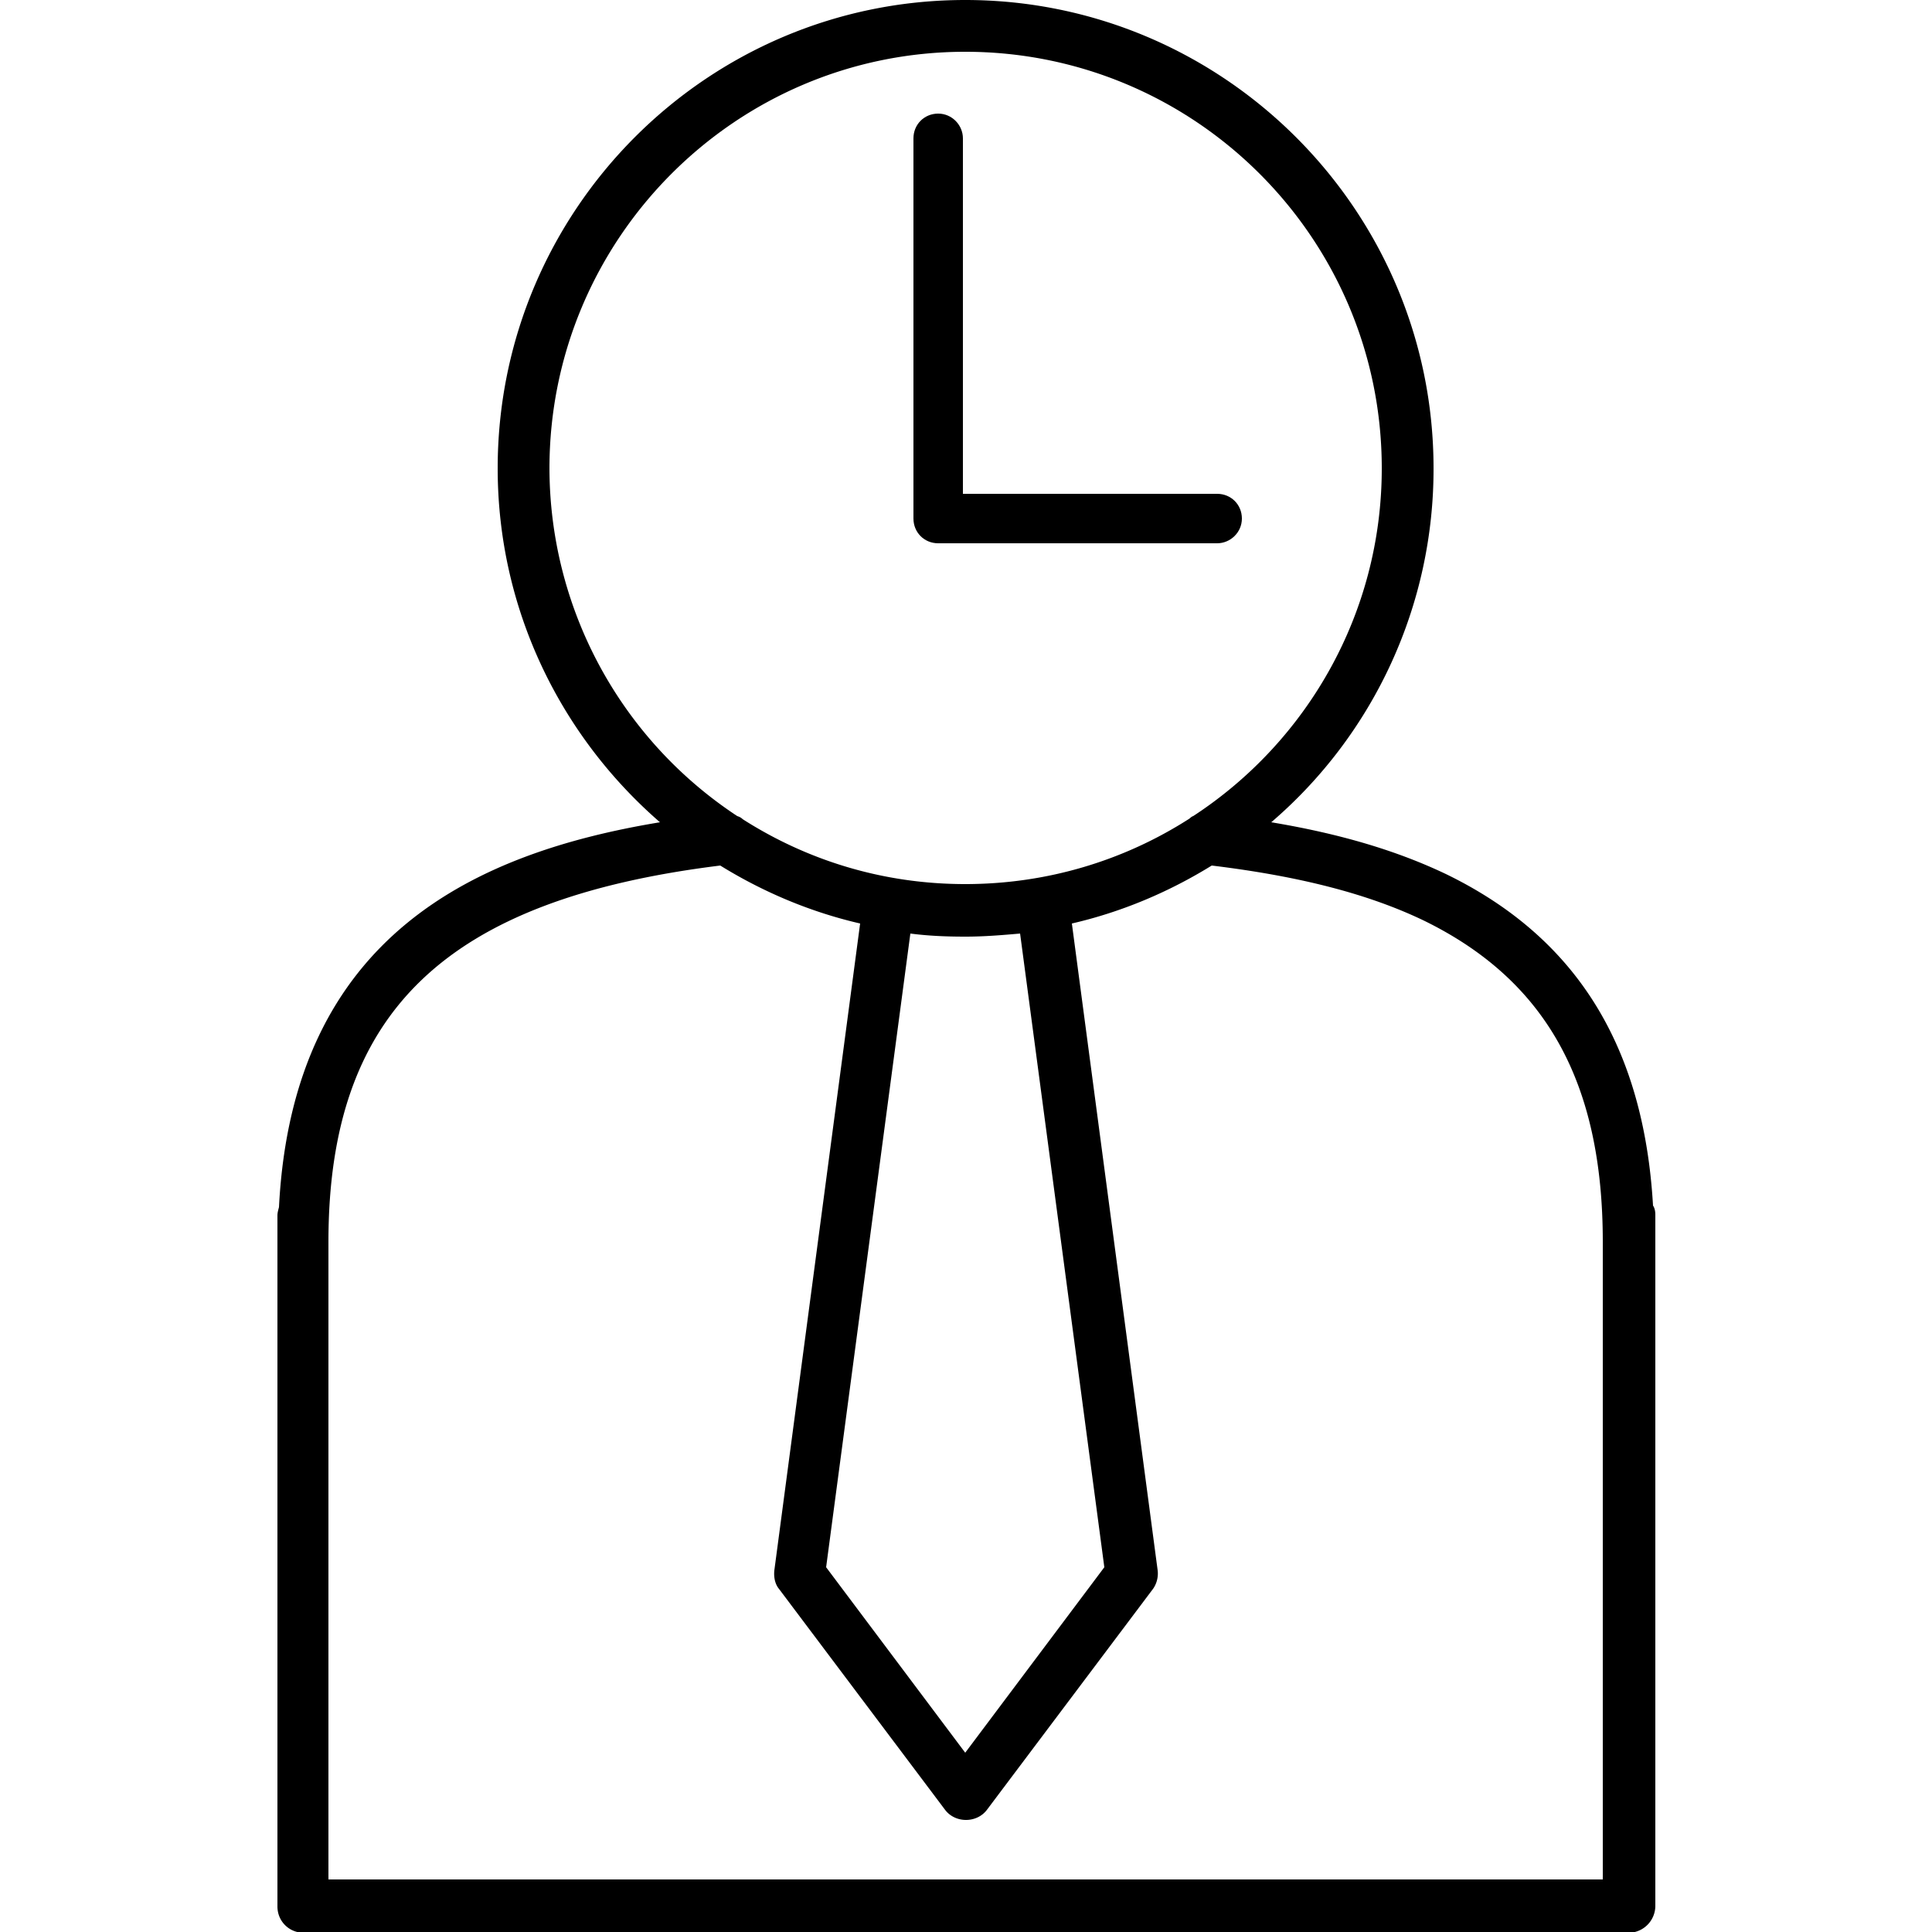 <svg xmlns="http://www.w3.org/2000/svg" viewBox="0 0 250 250"><path d="M213.9 156c-1.2-20.6-9.9-34.7-26.8-42.9-6.3-3-13.6-5.2-22.6-6.7a60.2 60.2 0 0021-45.8c0-33.4-27.2-60.6-60.6-60.6S64.4 27.2 64.4 60.6c0 18.2 8.1 34.6 21 45.8-23.6 3.9-47.5 14.5-49.3 49.8-.1.4-.2.7-.2 1.1v89.4c0 1.9 1.5 3.4 3.4 3.4h171.6a3.5 3.5 0 003.3-3.5v-89.4c0-.5-.1-.9-.3-1.2zM71.1 60.6c0-29.7 24.1-53.9 53.8-53.9s53.9 24.1 53.9 53.9c0 18.8-9.7 35.4-24.4 45-.3.1-.4.3-.6.4-8.3 5.3-18.2 8.4-28.9 8.4s-20.5-3.1-28.8-8.4c-.2-.2-.4-.3-.7-.4a53.98 53.98 0 01-24.3-45zm60.9 60.2l10.9 82-18 24-18-24 10.9-82c2.3.3 4.6.4 7.1.4s4.8-.2 7.1-.4zm75.5 122.4h-165v-82.5c0-29.8 15.2-44.3 50.7-48.7 5.5 3.4 11.6 6 18.1 7.5l-11.1 83.7c-.1.9.1 1.8.6 2.4l21.5 28.6c.6.8 1.6 1.3 2.7 1.3s2.1-.5 2.7-1.3l21.5-28.6c.5-.7.7-1.6.6-2.4l-11.1-83.7c6.5-1.5 12.6-4.1 18.1-7.5 11.5 1.4 20.3 3.7 27.4 7.1 15.8 7.7 23.2 20.9 23.2 41.6v82.5z"/><path d="M121.4 70.3h36.1c1.7 0 3.2-1.4 3.2-3.2s-1.4-3.2-3.2-3.2h-32.9v-46c0-1.7-1.4-3.2-3.2-3.2s-3.2 1.4-3.2 3.2v49.2c0 1.8 1.4 3.2 3.2 3.2z"/></svg>